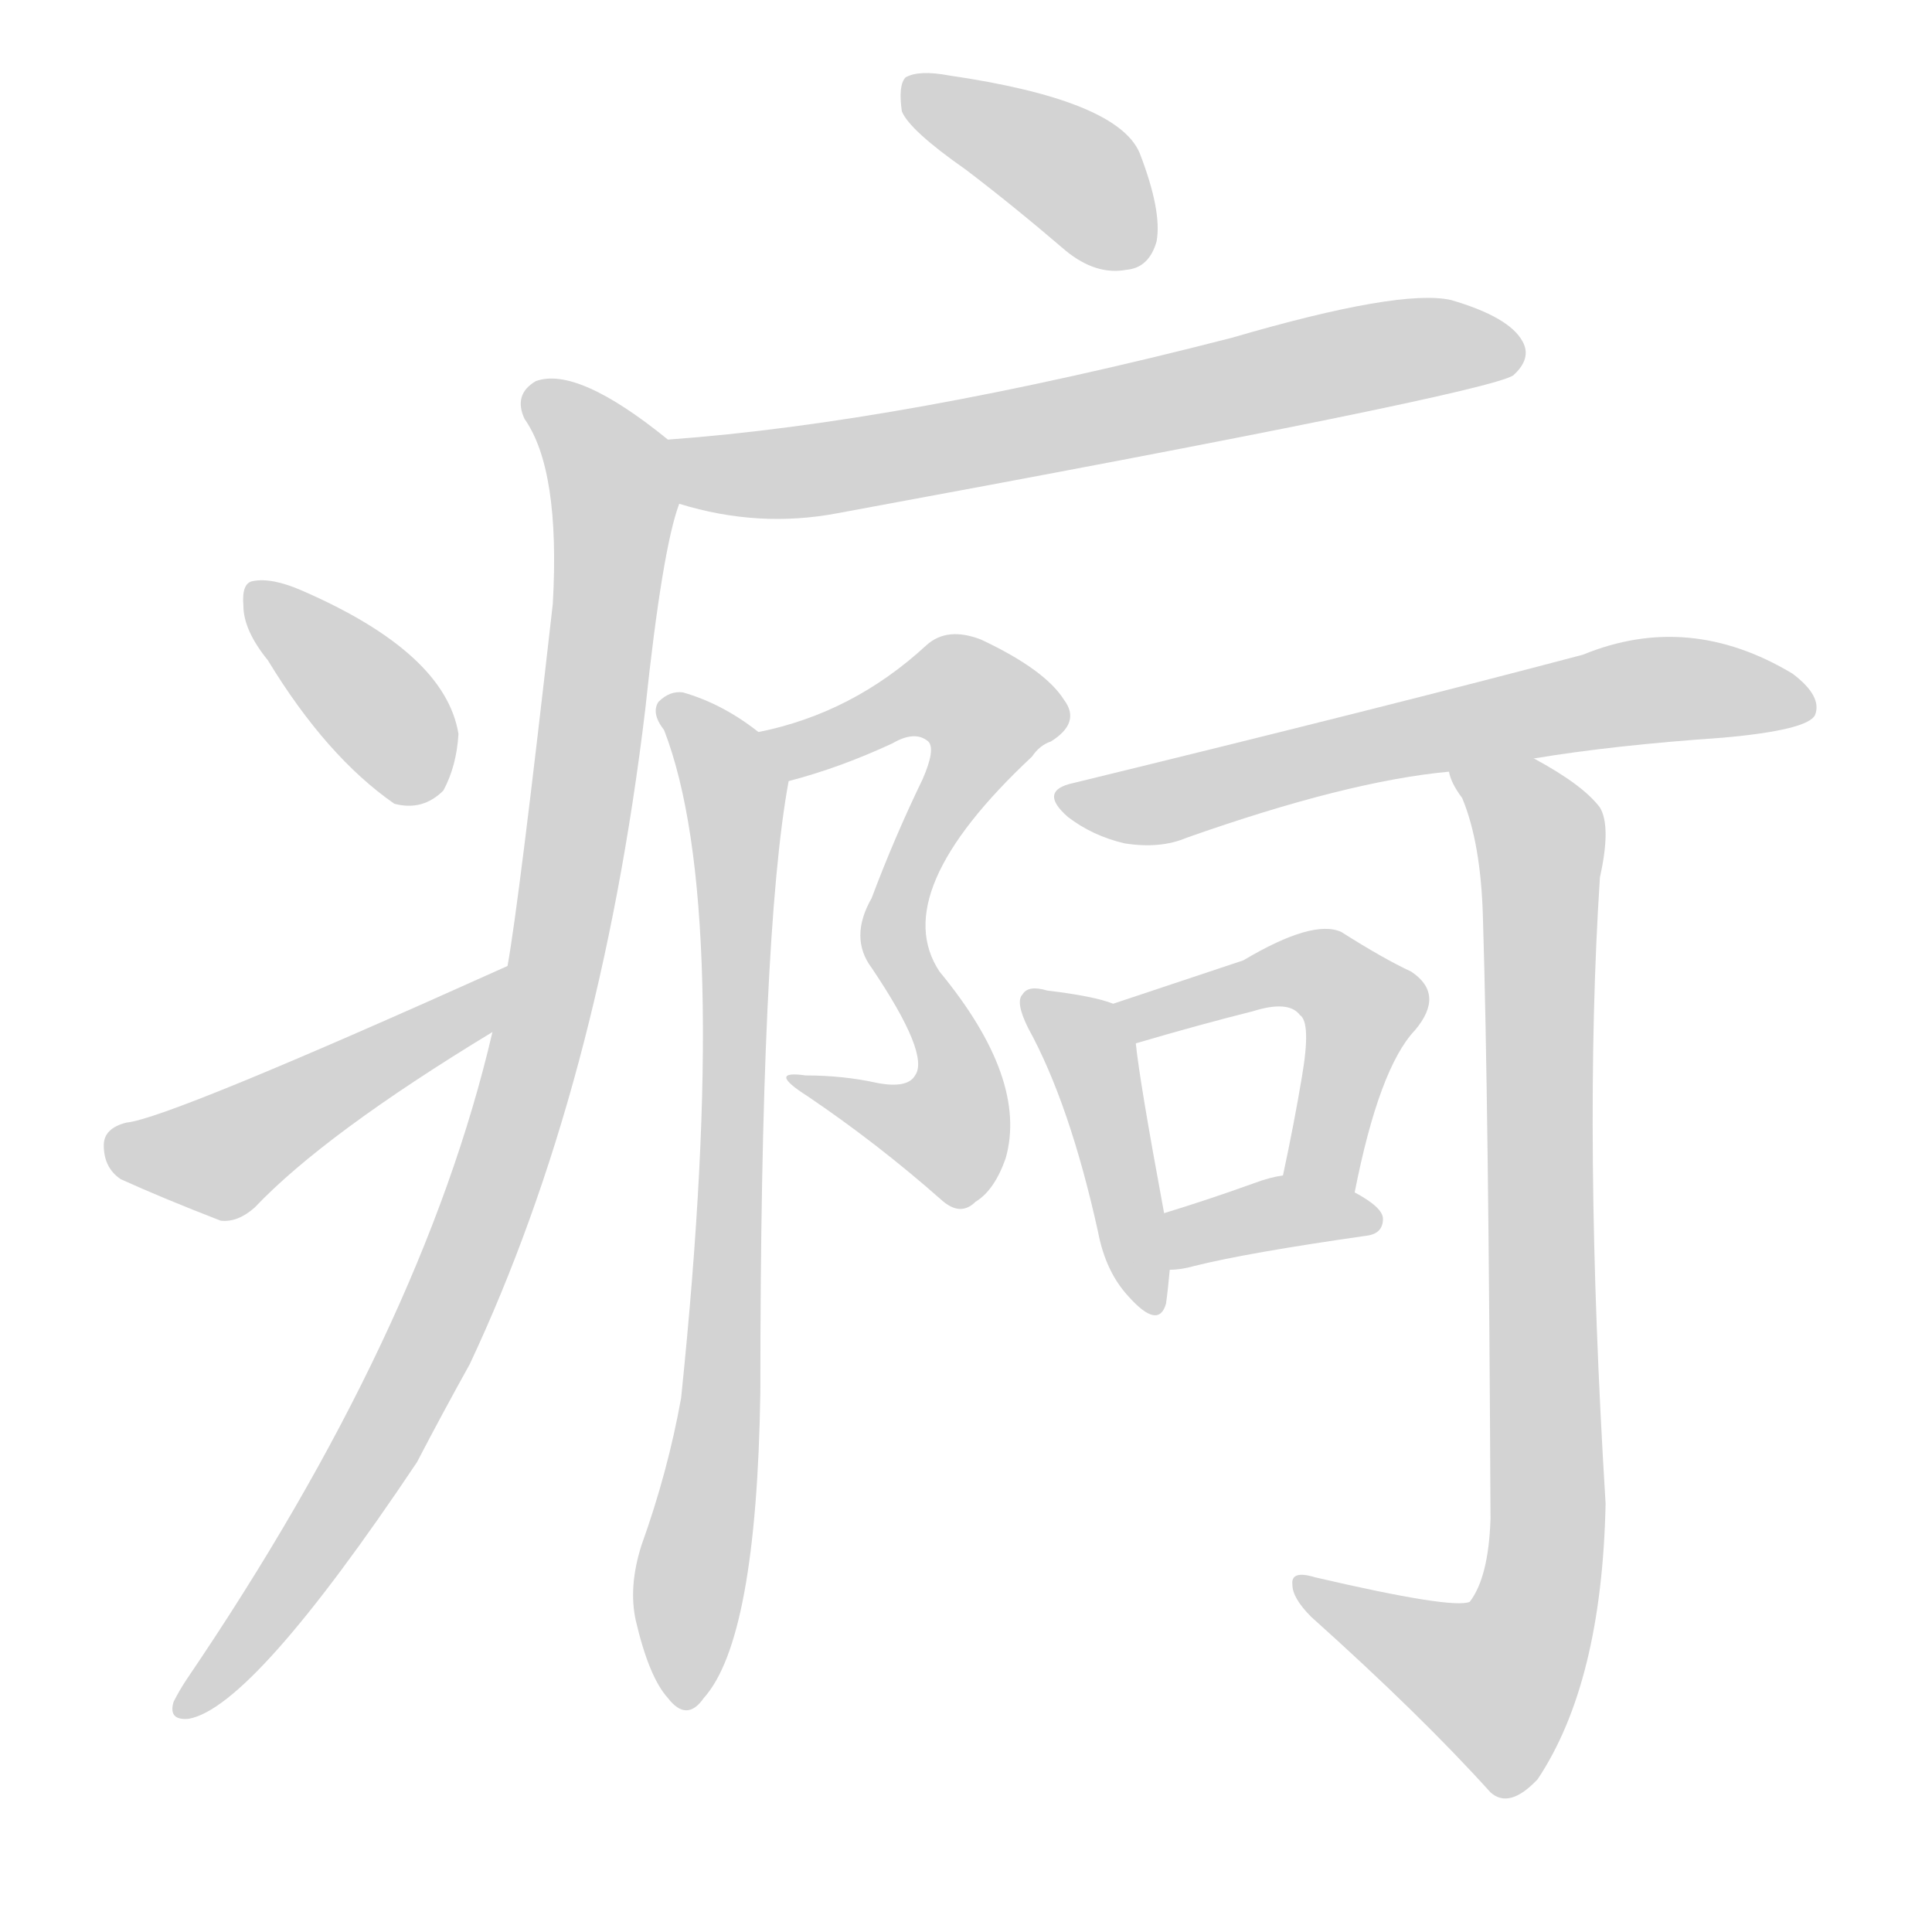 <svg version="1.1" viewBox="0 0 1024 1024" xmlns="http://www.w3.org/2000/svg">
  
  <g transform="scale(1, -1) translate(0, -900)">
    <style type="text/css">
        .origin {display:none;}
        .hide {display:none;}
        .stroke {fill: lightgray;}
    </style>

    <path d="M 512 810 Q 537 791 565 767 Q 581 754 597 757 Q 609 758 613 772 Q 616 788 604 819 Q 592 847 503 860 Q 487 863 480 859 Q 476 855 478 841 Q 482 831 512 810 Z" fill="lightgray" class="stroke"/>
    <path d="M 360 633 Q 402 620 444 628 Q 786 691 802 701 Q 812 710 807 719 Q 800 732 769 741 Q 742 747 653 721 Q 478 676 354 667 C 324 665 331 641 360 633 Z" fill="lightgray" class="stroke"/>
    <path d="M 261 353 Q 224 194 99 10 Q 95 4 92 -2 Q 89 -12 100 -11 Q 134 -5 221 125 Q 234 150 249 177 Q 318 324 342 524 Q 351 609 360 633 C 366 658 366 658 354 667 Q 306 706 284 698 Q 272 691 278 678 Q 297 651 293 580 Q 275 421 269 388 L 261 353 Z" fill="lightgray" class="stroke"/>
    <path d="M 142 550 Q 173 499 209 474 Q 224 470 235 481 Q 242 494 243 511 Q 236 554 160 587 Q 144 594 134 592 Q 128 591 129 579 Q 129 566 142 550 Z" fill="lightgray" class="stroke"/>
    <path d="M 269 388 Q 89 307 67 305 Q 55 302 55 293 Q 55 281 64 275 Q 86 265 117 253 Q 126 252 135 260 Q 172 299 261 353 C 287 369 296 400 269 388 Z" fill="lightgray" class="stroke"/>
    <path d="M 418 486 Q 445 493 473 506 Q 485 513 492 507 Q 496 503 489 487 Q 474 456 462 424 Q 450 403 462 387 Q 493 341 485 330 Q 481 323 465 326 Q 447 330 427 330 Q 406 333 428 319 Q 465 294 499 264 Q 509 255 517 263 Q 527 269 533 286 Q 545 328 498 385 Q 470 427 547 499 Q 551 505 557 507 Q 573 517 564 529 Q 554 545 520 561 Q 502 568 491 558 Q 452 522 402 512 C 373 505 389 478 418 486 Z" fill="lightgray" class="stroke"/>
    <path d="M 402 512 Q 383 527 362 533 Q 355 534 349 528 Q 345 522 352 513 Q 388 420 361 159 Q 354 120 340 81 Q 333 59 337 41 Q 344 11 354 0 Q 364 -13 373 0 Q 401 31 403 162 Q 403 405 418 486 C 420 499 420 499 402 512 Z" fill="lightgray" class="stroke"/>
    <path d="M 813 498 Q 855 505 913 509 Q 958 513 962 521 Q 966 531 950 543 Q 895 576 839 553 Q 737 526 569 485 Q 550 481 566 467 Q 579 457 596 453 Q 615 450 629 456 Q 714 486 768 491 L 813 498 Z" fill="lightgray" class="stroke"/>
    <path d="M 590 368 Q 580 372 555 375 Q 545 378 542 373 Q 538 369 545 355 Q 567 315 582 247 Q 586 226 598 213 Q 614 195 618 209 Q 619 216 620 227 L 617 257 Q 604 327 602 347 C 600 365 600 365 590 368 Z" fill="lightgray" class="stroke"/>
    <path d="M 718 268 Q 731 334 750 354 Q 766 373 748 385 Q 733 392 711 406 Q 696 413 659 391 Q 638 384 590 368 C 562 359 573 339 602 347 Q 636 357 664 364 Q 683 370 689 362 Q 695 358 690 329 Q 686 305 680 277 C 674 248 712 239 718 268 Z" fill="lightgray" class="stroke"/>
    <path d="M 620 227 Q 626 227 633 229 Q 661 236 724 245 Q 733 246 733 254 Q 733 260 718 268 L 680 277 Q 673 276 665 273 Q 640 264 617 257 C 588 248 590 225 620 227 Z" fill="lightgray" class="stroke"/>
    <path d="M 768 491 Q 769 485 775 477 Q 785 453 786 413 Q 789 316 790 95 Q 789 64 779 51 Q 770 47 697 64 Q 684 68 685 60 Q 685 53 695 43 Q 753 -9 790 -50 Q 800 -59 815 -43 Q 849 8 851 103 Q 839 298 848 435 Q 854 462 848 472 Q 839 484 813 498 C 787 513 755 518 768 491 Z" fill="lightgray" class="stroke"/></g>
</svg>